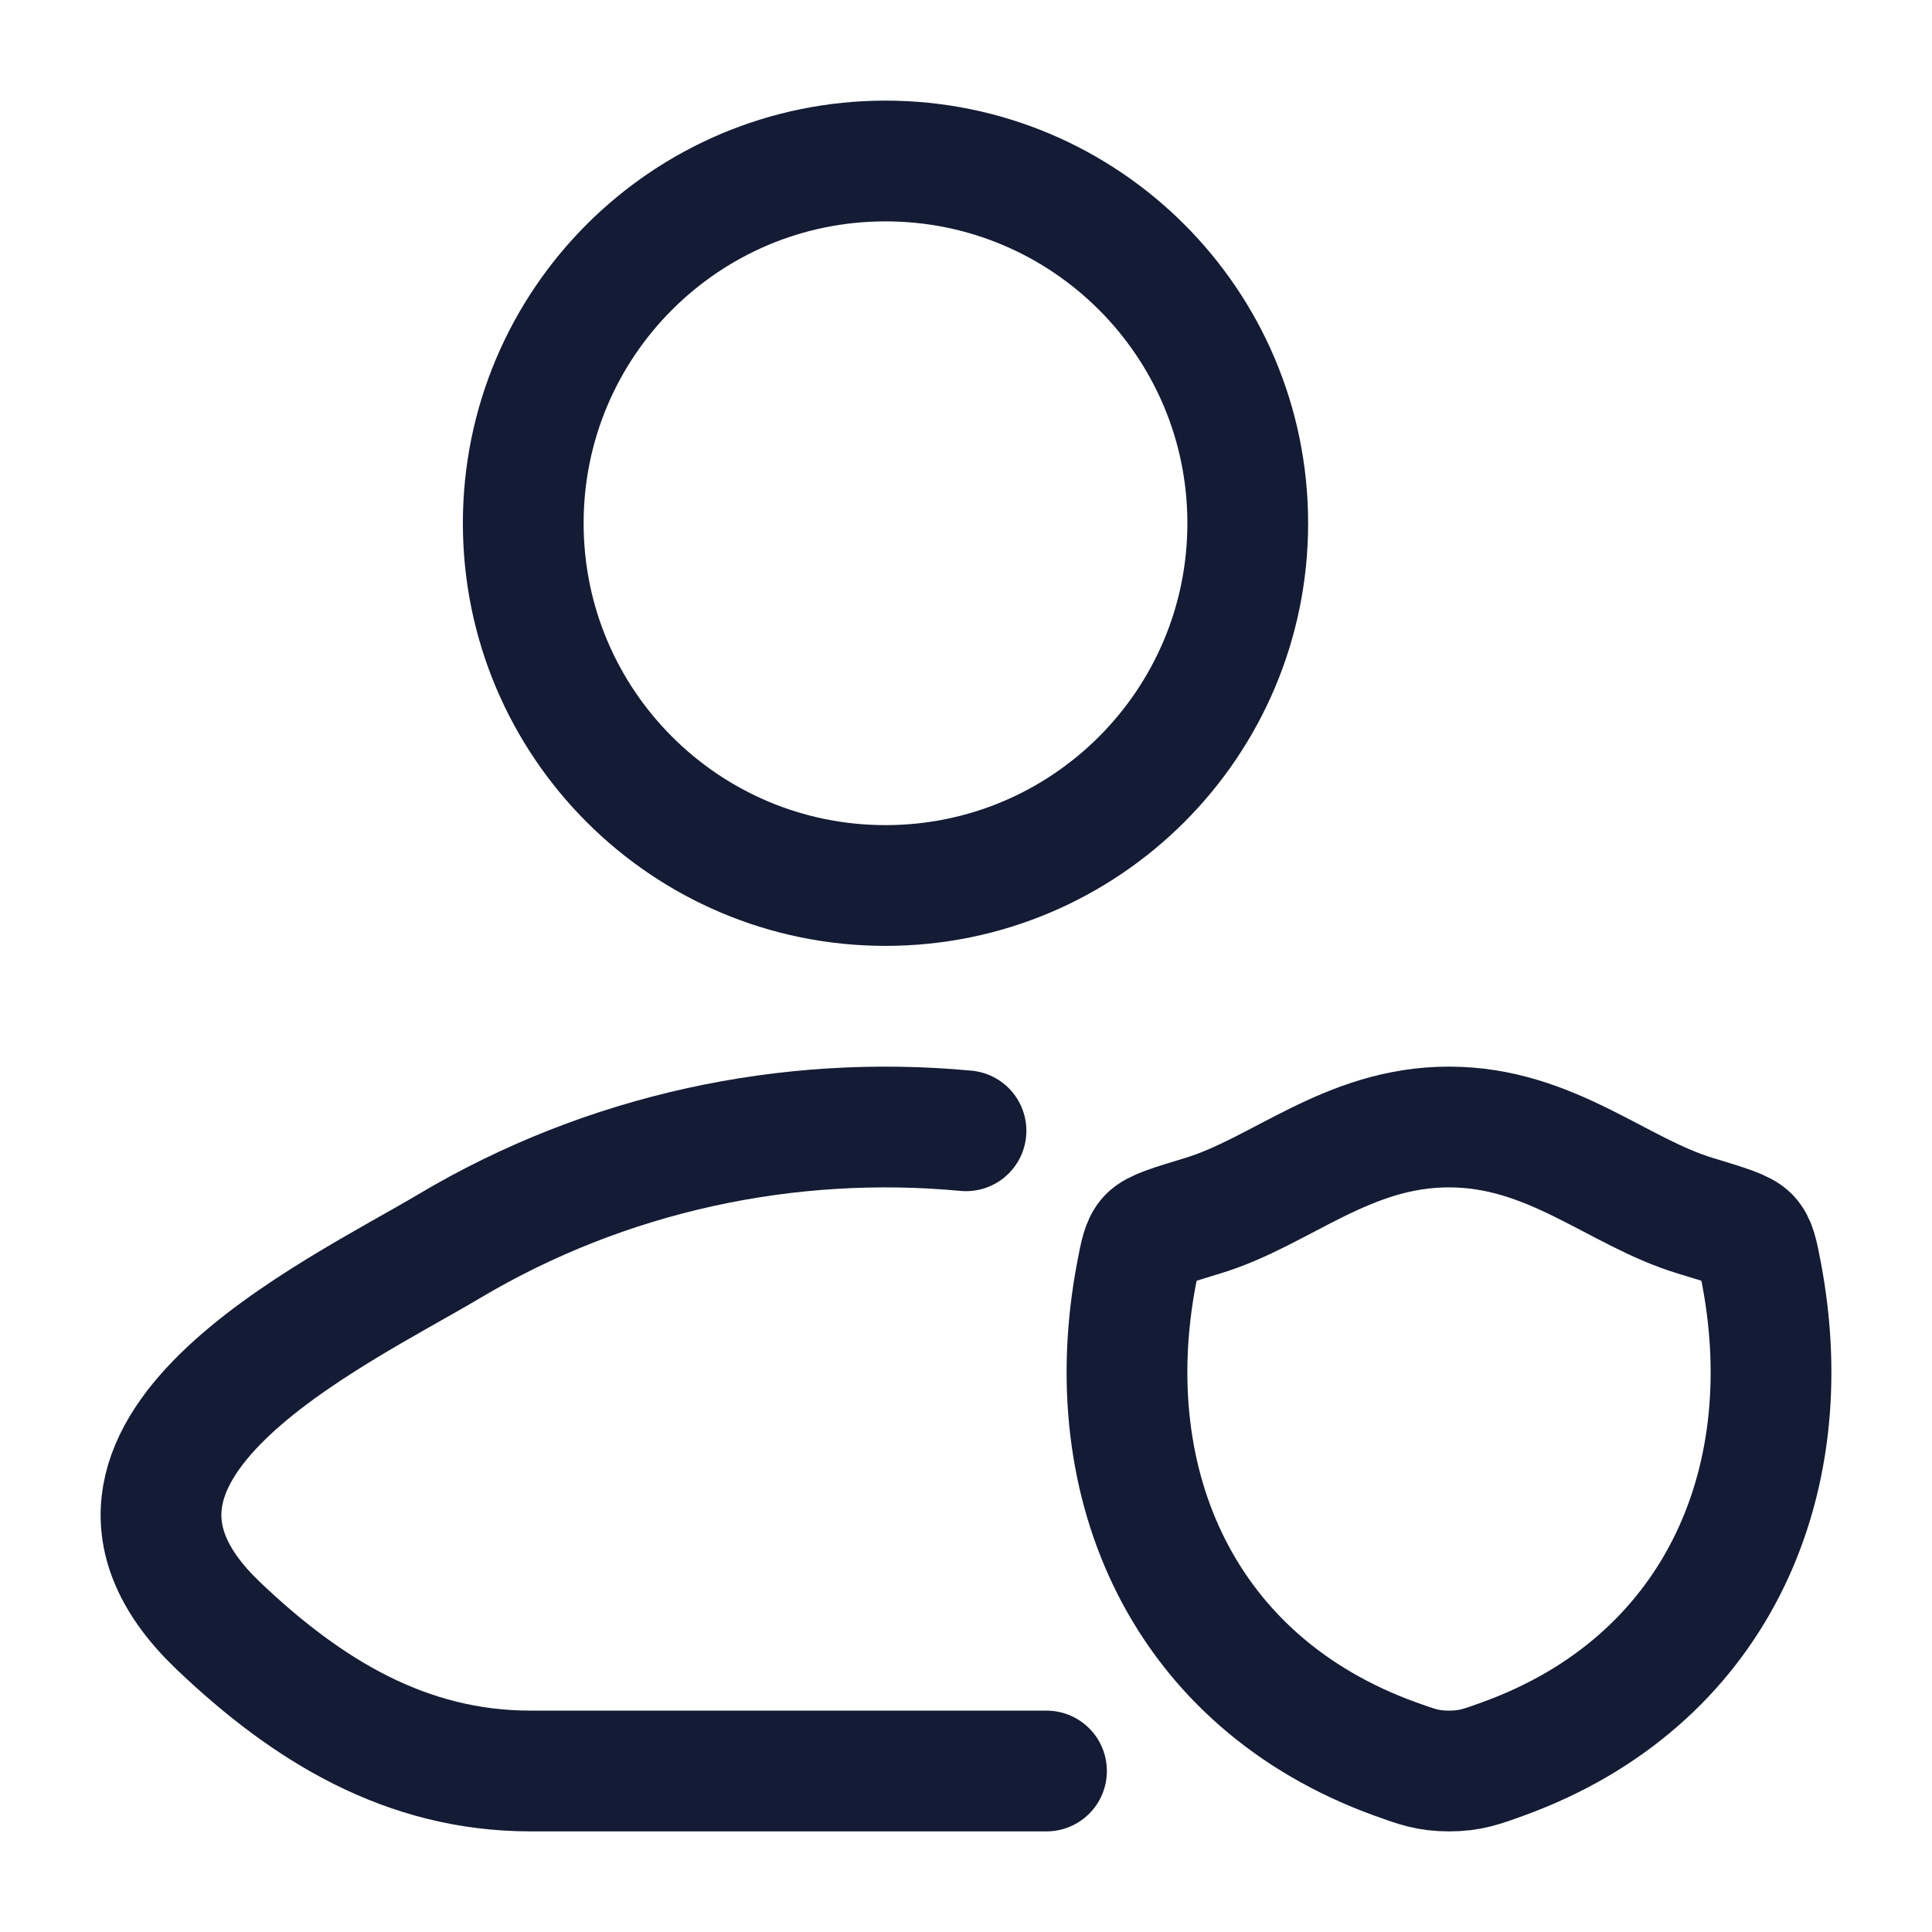 <svg viewBox="0 0 24 24" fill="none" xmlns="http://www.w3.org/2000/svg">
<path d="M12 14.047C9.793 13.84 7.531 14.319 5.578 15.482C4.163 16.324 0.453 18.044 2.713 20.197C3.816 21.248 5.045 22 6.591 22H13" stroke="#141B34" stroke-width="1.5" stroke-linecap="round" stroke-linejoin="round"/>
<path d="M15.5 6.5C15.5 8.985 13.485 11 11 11C8.515 11 6.5 8.985 6.5 6.5C6.5 4.015 8.515 2 11 2C13.485 2 15.5 4.015 15.5 6.5Z" stroke="#141B34" stroke-width="1.5"/>
<path d="M17.999 14C16.733 14 15.912 14.808 14.941 15.102C14.546 15.222 14.348 15.281 14.268 15.366C14.188 15.45 14.165 15.573 14.118 15.82C13.617 18.458 14.712 20.898 17.322 21.847C17.603 21.949 17.743 22 18.001 22C18.258 22 18.399 21.949 18.679 21.847C21.289 20.898 22.383 18.458 21.882 15.82C21.835 15.573 21.811 15.45 21.732 15.366C21.652 15.281 21.454 15.222 21.059 15.102C20.088 14.808 19.266 14 17.999 14Z" stroke="#141B34" stroke-width="1.5" stroke-linecap="round" stroke-linejoin="round"/>
</svg>
